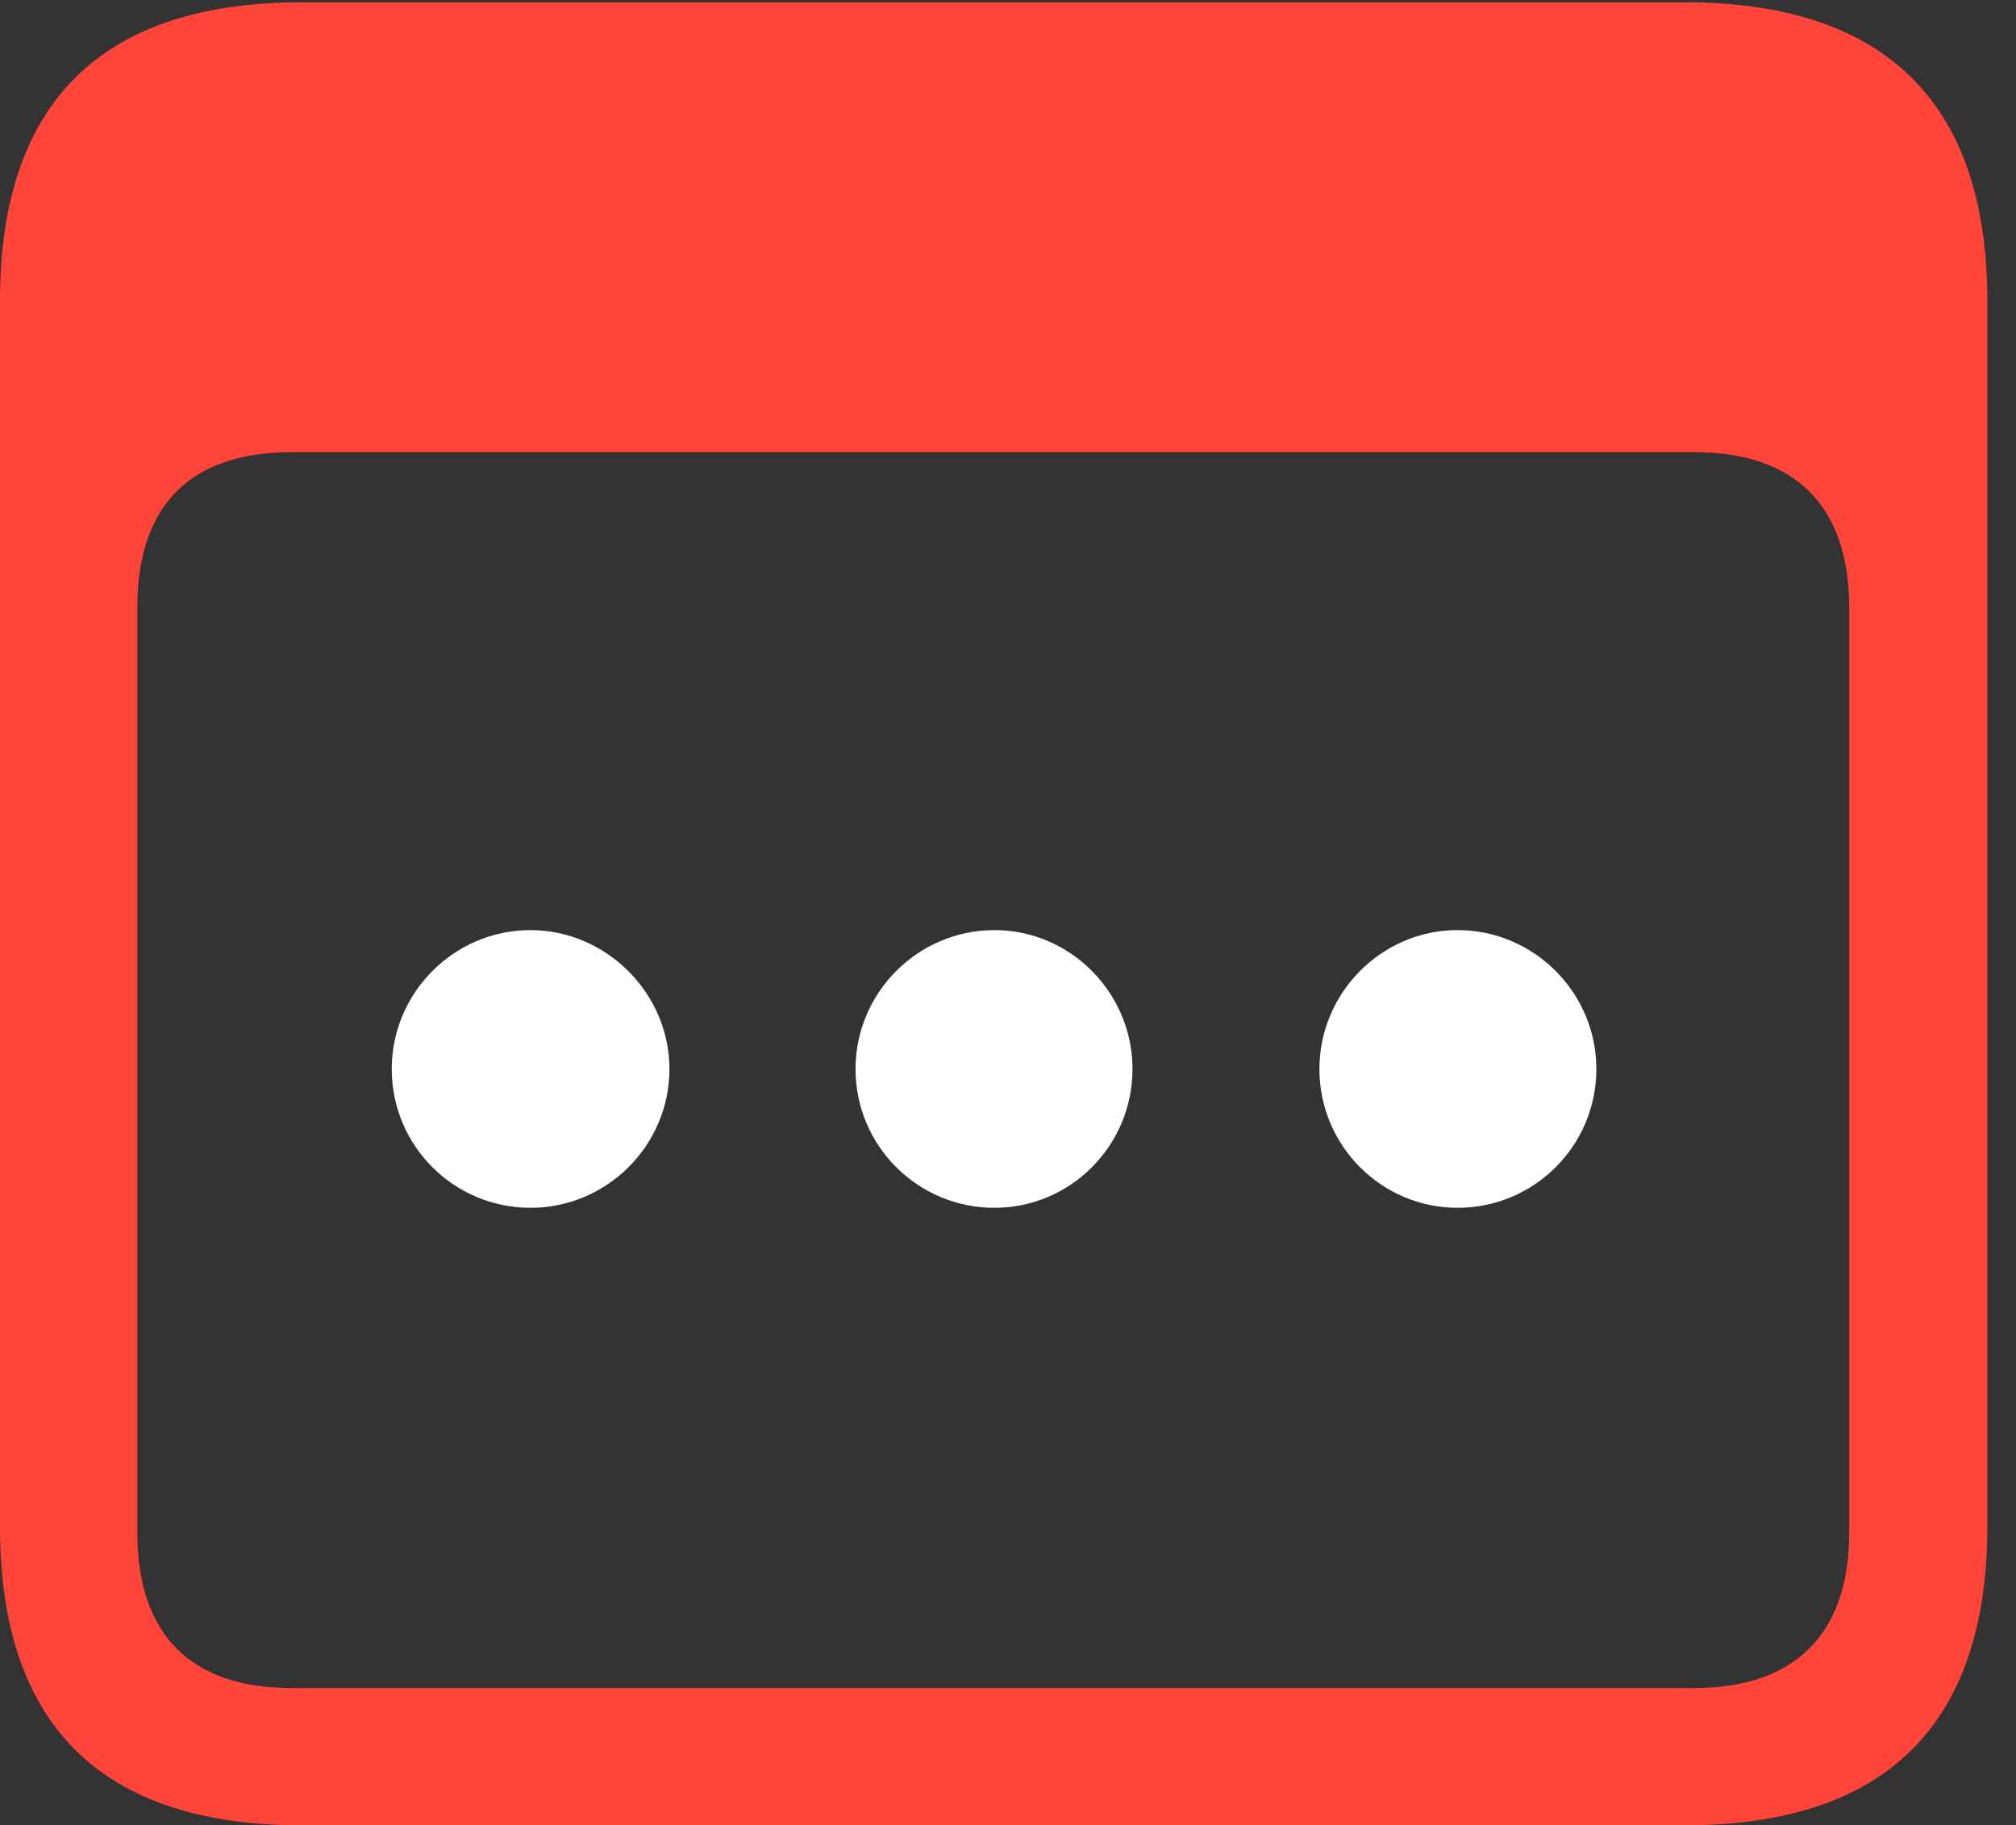 <?xml version="1.0" encoding="UTF-8"?>
<!--Generator: Apple Native CoreSVG 341-->
<!DOCTYPE svg
PUBLIC "-//W3C//DTD SVG 1.1//EN"
       "http://www.w3.org/Graphics/SVG/1.1/DTD/svg11.dtd">
<svg version="1.1" xmlns="http://www.w3.org/2000/svg" xmlns:xlink="http://www.w3.org/1999/xlink" viewBox="0 0 25.381 22.979">
 <rect x="0" y="0" width="25.381" height="22.979" fill="#333333" stroke="none"/>
 <g>
  <rect height="22.979" opacity="0" width="25.381" x="0" y="0"/>
  <path d="M3.799 22.979L21.211 22.979C23.74 22.979 25.02 21.709 25.02 19.219L25.02 3.789C25.02 1.299 23.74 0.029 21.211 0.029L3.799 0.029C1.279 0.029 0 1.289 0 3.789L0 19.219C0 21.719 1.279 22.979 3.799 22.979ZM3.662 21.25C2.412 21.25 1.729 20.586 1.729 19.297L1.729 7.646C1.729 6.348 2.412 5.693 3.662 5.693L21.338 5.693C22.578 5.693 23.281 6.348 23.281 7.646L23.281 19.297C23.281 20.586 22.578 21.25 21.338 21.25Z" fill="#ff453a"/>
  <path d="M18.35 15.205C19.316 15.205 20.098 14.424 20.098 13.457C20.098 12.5 19.316 11.709 18.35 11.709C17.393 11.709 16.611 12.5 16.611 13.457C16.611 14.424 17.393 15.205 18.35 15.205Z" fill="white"/>
  <path d="M12.52 15.205C13.477 15.205 14.258 14.424 14.258 13.457C14.258 12.5 13.477 11.709 12.52 11.709C11.553 11.709 10.771 12.5 10.771 13.457C10.771 14.424 11.553 15.205 12.52 15.205Z" fill="white"/>
  <path d="M6.68 15.205C7.637 15.205 8.428 14.424 8.428 13.457C8.428 12.5 7.627 11.709 6.68 11.709C5.713 11.709 4.932 12.5 4.932 13.457C4.932 14.424 5.713 15.205 6.68 15.205Z" fill="white"/>
 </g>
</svg>
